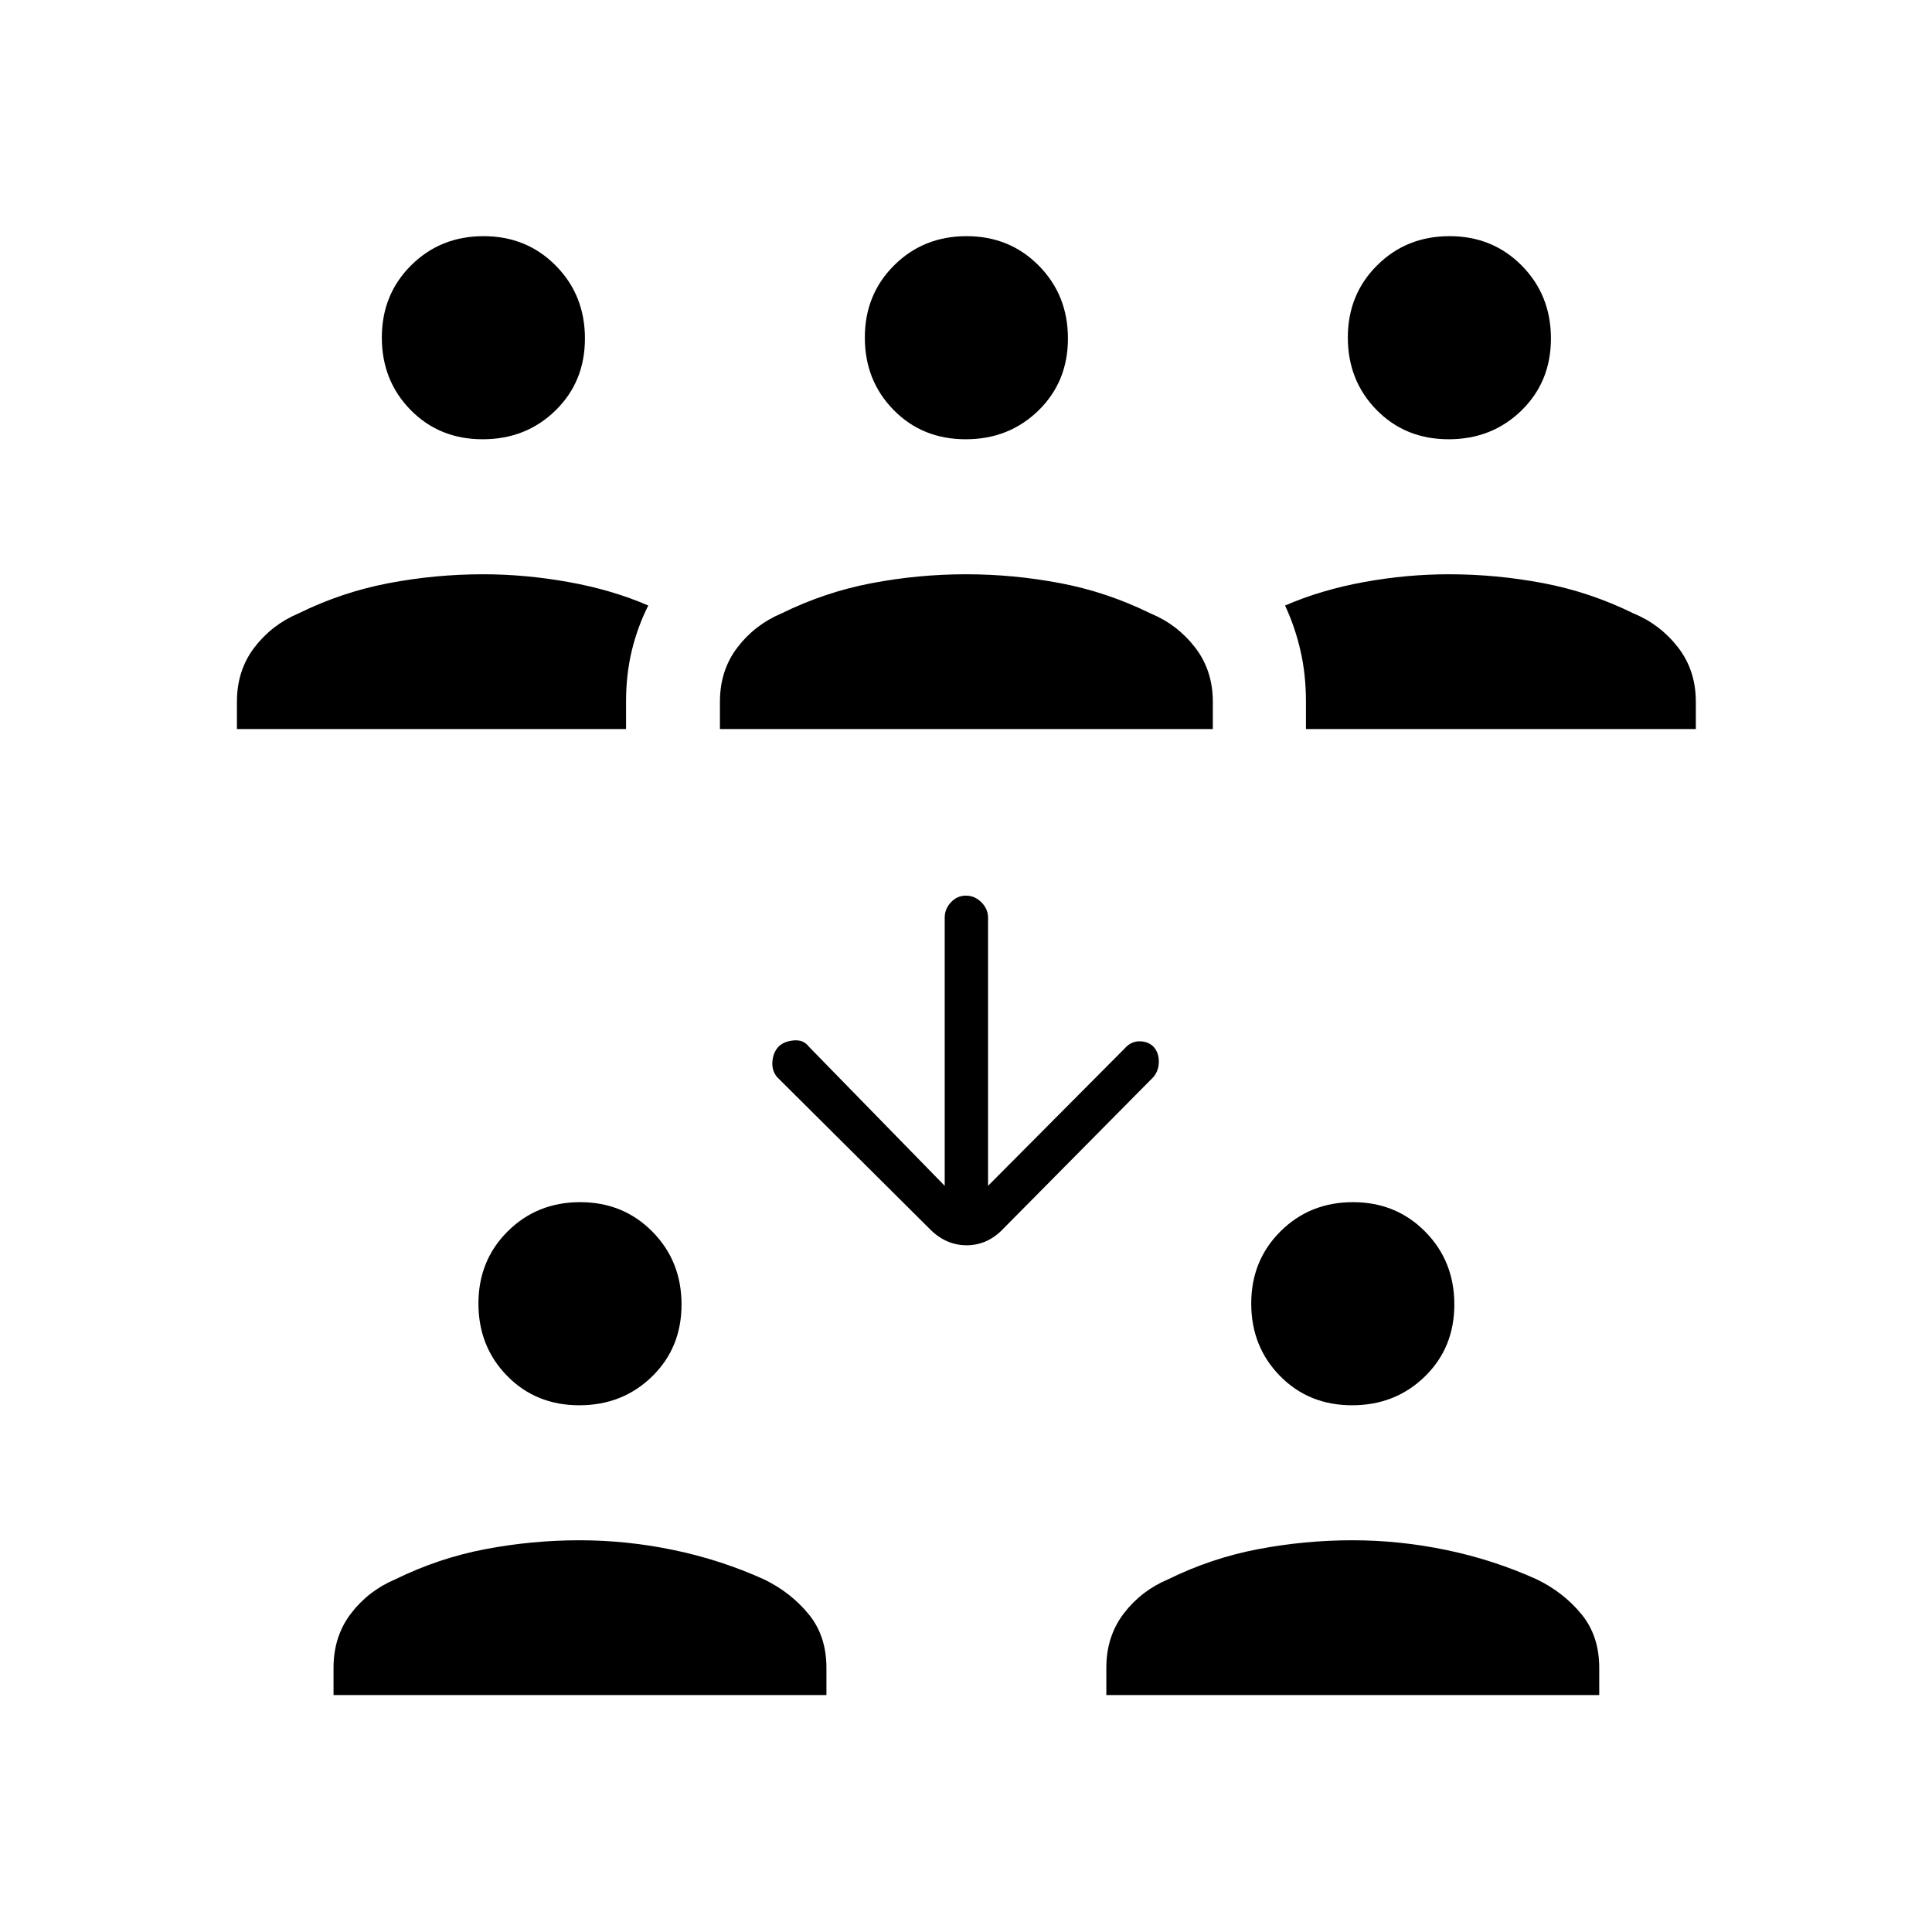 <svg xmlns="http://www.w3.org/2000/svg" height="20" viewBox="0 -960 960 960" width="20"><path d="M165.73-117.73v-13.58q0-15.61 8.67-26.96 8.68-11.35 21.91-16.92 21.57-10.62 44.84-15.04 23.27-4.42 46.85-4.42 23.58 0 46.97 4.9t44.72 14.56q13.21 6.42 22.09 17.22 8.87 10.8 8.87 26.66v13.58H165.73Zm384 0v-13.58q0-15.61 8.67-26.96 8.68-11.35 21.91-16.92 21.57-10.62 44.84-15.04 23.27-4.42 46.85-4.42 23.58 0 46.97 4.9t44.72 14.56q13.21 6.42 22.09 17.22 8.87 10.8 8.87 26.66v13.58H549.73Zm-261.9-144q-21.52 0-35.81-14.57-14.29-14.57-14.29-35.98 0-21.41 14.57-35.89t35.98-14.48q21.41 0 35.89 14.65t14.48 36.17q0 21.52-14.65 35.81-14.65 14.29-36.17 14.29Zm384 0q-21.52 0-35.81-14.57-14.29-14.57-14.29-35.98 0-21.41 14.57-35.89t35.98-14.48q21.41 0 35.89 14.65t14.48 36.17q0 21.52-14.65 35.81-14.65 14.29-36.17 14.29ZM490.96-370.77l67.89-68.27q3.09-3.54 7.33-3.54 4.25 0 6.97 2.66 2.66 2.91 2.66 7.4t-2.66 7.67l-74.27 75.04q-7.96 8.58-18.57 8.58-10.62 0-18.81-8.58l-75.42-75.04q-2.66-3.27-2.27-7.76.38-4.49 3.04-7.31 2.65-2.66 7.53-3.1 4.89-.44 7.54 3.1l67.5 69.15V-504q0-4.35 3.09-7.66 3.09-3.3 7.45-3.3 4.37 0 7.69 3.3 3.31 3.31 3.31 7.66v133.23ZM117.73-597.73v-13.58q0-15.61 8.67-26.96 8.68-11.35 21.91-16.92 21.57-10.62 44.84-15.04 23.27-4.42 46.93-4.42 20.93 0 42.54 3.88 21.61 3.89 39.5 11.65-5.35 10.66-8.2 22.47-2.84 11.81-2.84 25.37v13.55H117.73Zm240 0v-13.58q0-15.61 8.67-26.96 8.68-11.35 21.91-16.92 21.57-10.62 44.84-15.04 23.27-4.42 46.85-4.42 23.58 0 46.85 4.42 23.27 4.42 44.84 15.04 13.21 5.42 22.09 16.84 8.87 11.43 8.87 27.04v13.58H357.73Zm291.19 0v-13.55q0-13.56-2.71-25.37t-7.67-22.47q17.88-7.76 39.16-11.65 21.29-3.88 42.22-3.88 23.66 0 46.93 4.42t44.84 15.04q13.21 5.42 22.09 16.84 8.87 11.43 8.87 27.04v13.58H648.92Zm-409.09-144q-21.52 0-35.81-14.57-14.29-14.57-14.29-35.98 0-21.41 14.57-35.89t35.98-14.48q21.41 0 35.89 14.65t14.48 36.17q0 21.52-14.65 35.81-14.65 14.29-36.17 14.29Zm240 0q-21.52 0-35.81-14.57-14.29-14.57-14.29-35.98 0-21.41 14.57-35.89t35.98-14.48q21.41 0 35.89 14.65t14.48 36.17q0 21.52-14.65 35.81-14.65 14.29-36.17 14.29Zm240 0q-21.52 0-35.81-14.57-14.29-14.57-14.29-35.98 0-21.41 14.57-35.89t35.98-14.48q21.41 0 35.89 14.65t14.48 36.17q0 21.52-14.65 35.81-14.65 14.29-36.17 14.29Z"/></svg>